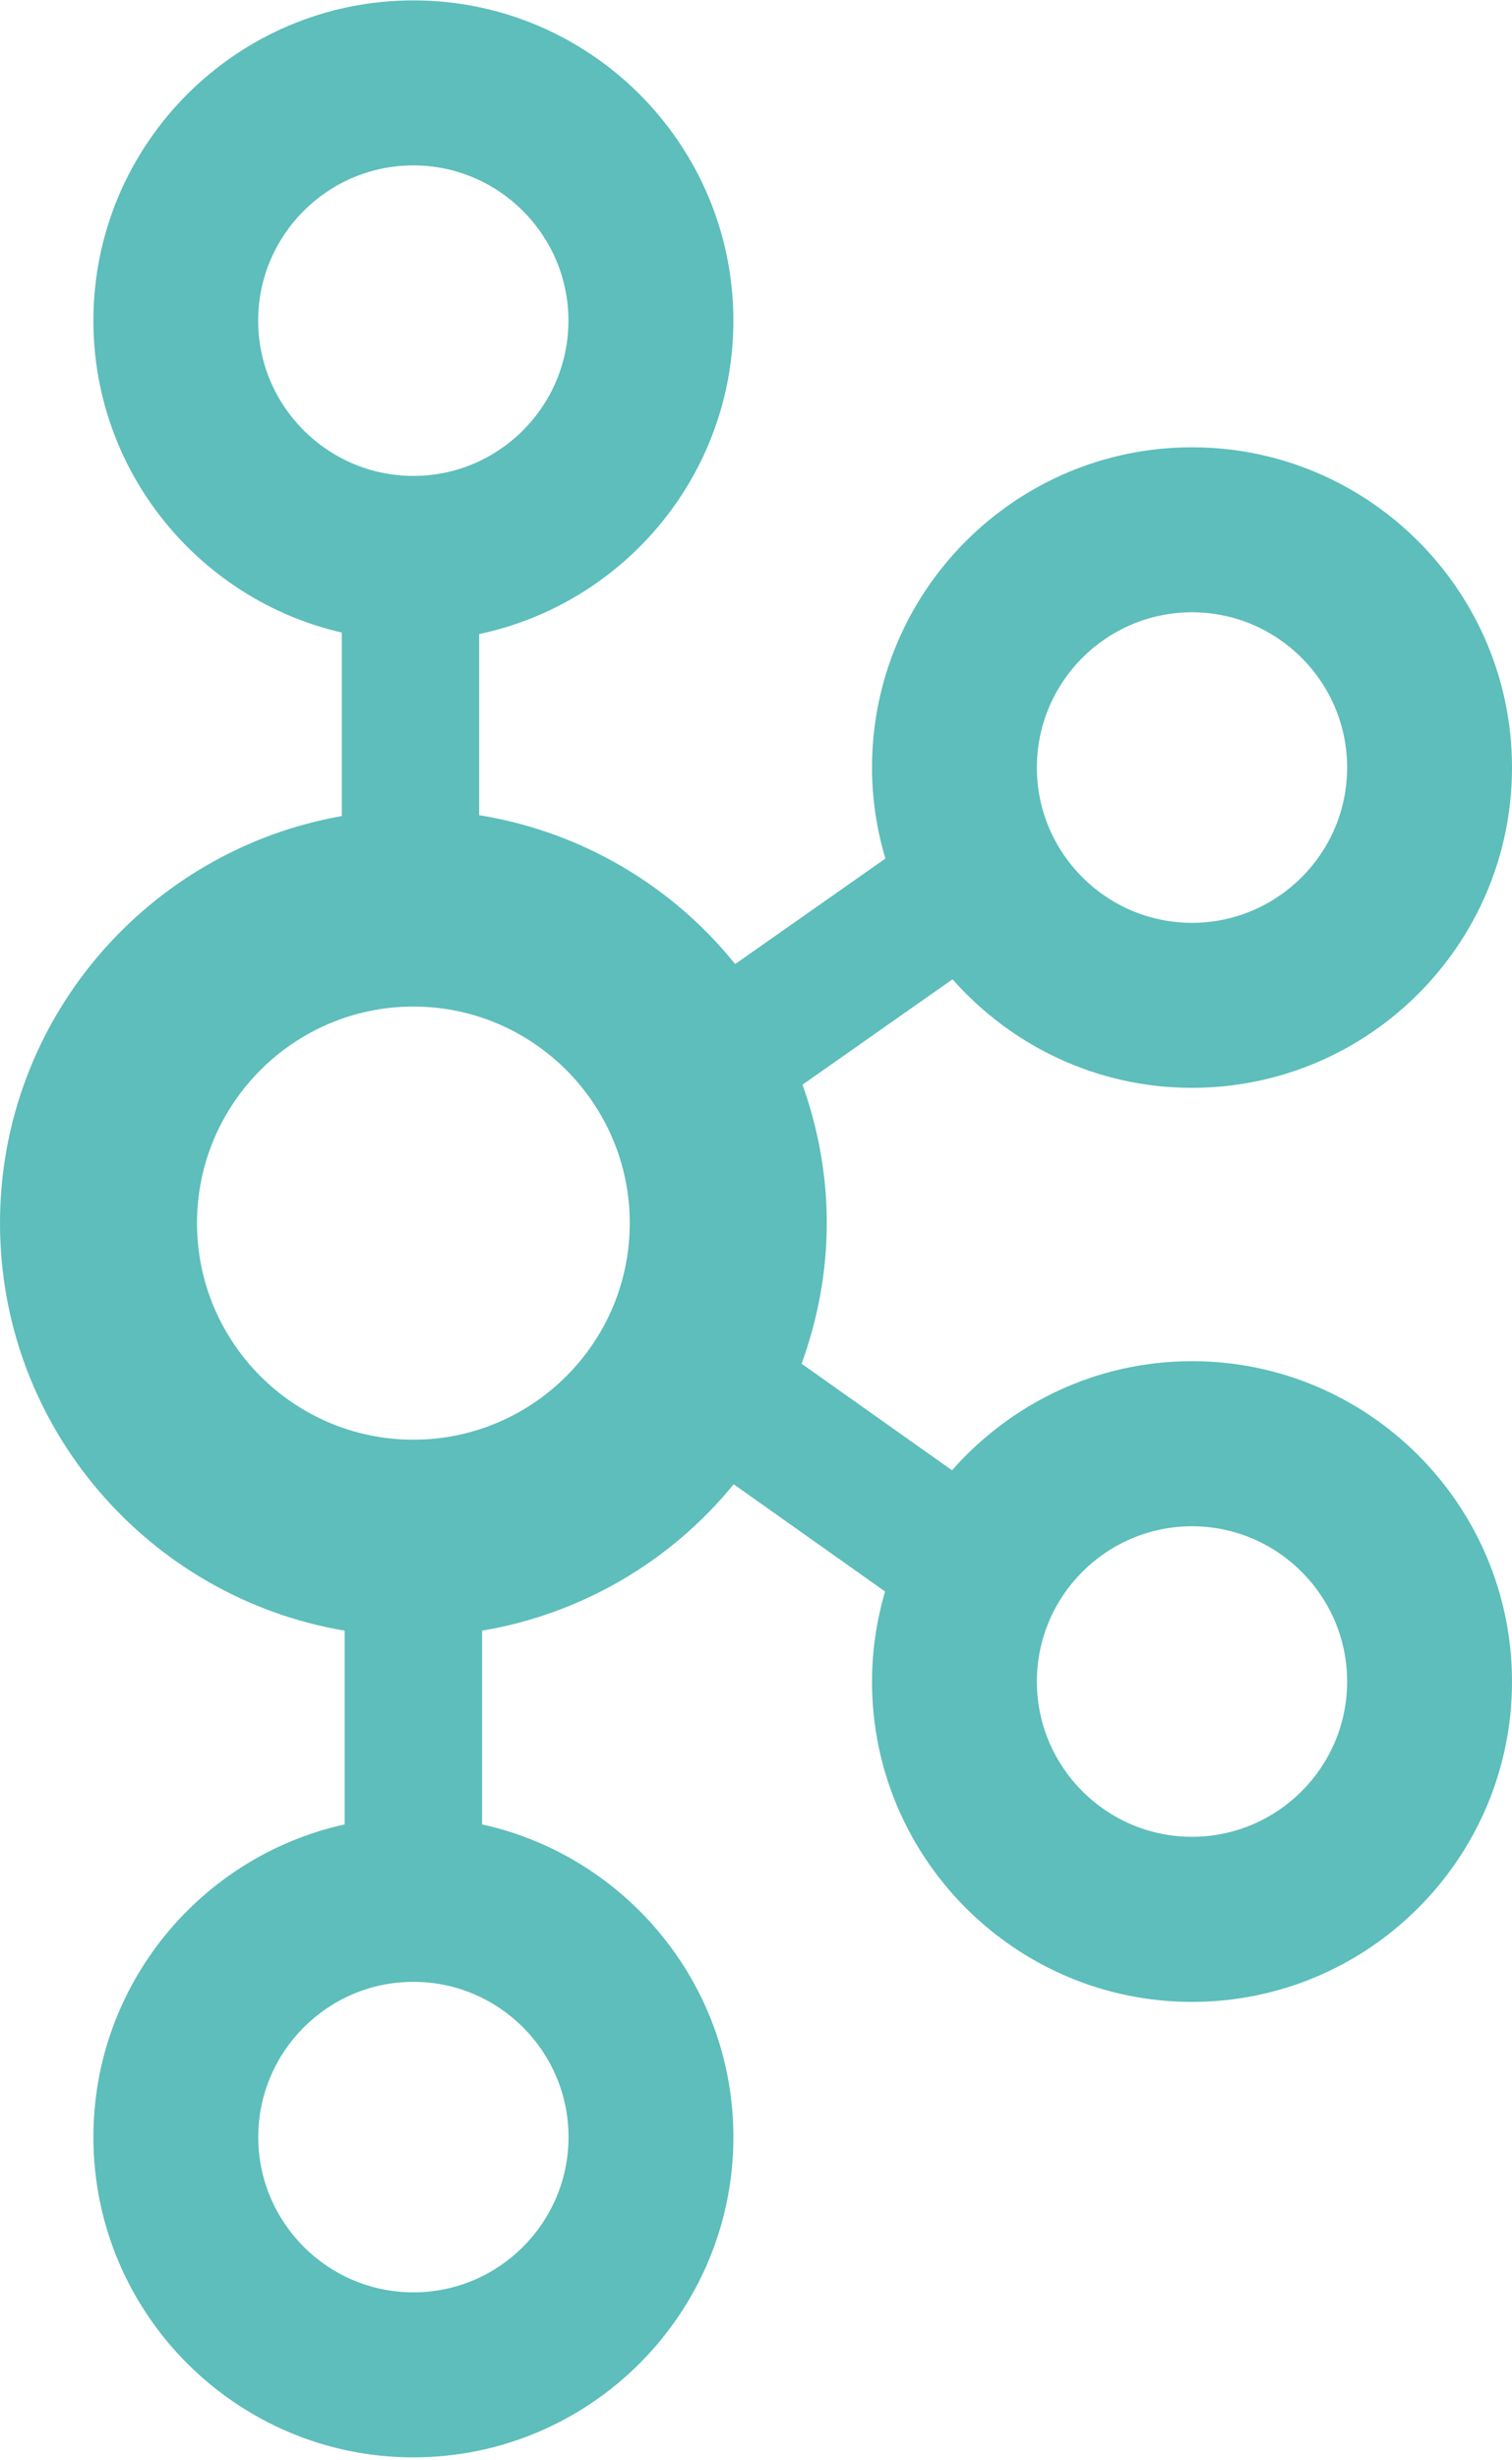 <?xml version="1.0" encoding="utf-8"?>
<!-- Generator: Adobe Illustrator 19.0.1, SVG Export Plug-In . SVG Version: 6.00 Build 0)  -->
<svg version="1.1" id="圖層_1" xmlns="http://www.w3.org/2000/svg" xmlns:xlink="http://www.w3.org/1999/xlink" x="0px" y="0px"
	 viewBox="348 -952.7 1538 2500" style="enable-background:new 348 -952.7 1538 2500;" xml:space="preserve">
<style type="text/css">
	.st2{fill:#5DBEBB;}
</style>
<path class="st2" d="M1560.5,430.7c-97.2,0-184.4,43.1-244.1,110.9l-153-108.3c16.2-44.7,25.6-92.7,25.6-143
	c0-49.4-9-96.6-24.7-140.6l152.6-107.1c59.7,67.5,146.6,110.3,243.6,110.3c179.5,0,325.5-146,325.5-325.5s-146-325.5-325.5-325.5
	s-325.5,146-325.5,325.5c0,32.1,4.9,63.1,13.6,92.5L1095.8,27.1C1032-52.1,940.1-107.3,835.4-124.2v-184.1
	c147.5-31,258.6-162,258.6-318.5c0-179.5-146-325.5-325.5-325.5s-325.5,146-325.5,325.5c0,154.4,108.2,283.8,252.7,317v186.5
	C498.5-88.7,348,83.4,348,290.4c0,208,151.9,380.7,350.6,414.2v196.9c-146,32.1-255.6,162.3-255.6,317.8
	c0,179.5,146,325.5,325.5,325.5s325.5-146,325.5-325.5c0-155.5-109.7-285.7-255.6-317.8V704.6c100.5-16.9,191.5-69.8,255.9-148.8
	l154,109c-8.5,29.1-13.3,59.8-13.3,91.6c0,179.5,146,325.5,325.5,325.5s325.5-146,325.5-325.5S1740,430.7,1560.5,430.7L1560.5,430.7
	z M1560.5-330.4c87,0,157.8,70.8,157.8,157.8s-70.8,157.8-157.8,157.8s-157.8-70.8-157.8-157.8S1473.4-330.4,1560.5-330.4
	L1560.5-330.4z M610.6-626.8c0-87,70.8-157.8,157.8-157.8s157.8,70.8,157.8,157.8S855.5-469,768.5-469S610.6-539.8,610.6-626.8
	L610.6-626.8z M926.3,1219.3c0,87-70.8,157.8-157.8,157.8s-157.8-70.8-157.8-157.8c0-87,70.8-157.8,157.8-157.8
	S926.3,1132.2,926.3,1219.3z M768.5,510.5c-121.4,0-220.1-98.7-220.1-220.1c0-121.4,98.8-220.1,220.1-220.1
	c121.4,0,220.1,98.8,220.1,220.1C988.6,411.8,889.8,510.5,768.5,510.5z M1560.5,914.1c-87,0-157.8-70.8-157.8-157.8
	s70.8-157.8,157.8-157.8s157.8,70.8,157.8,157.8S1647.5,914.1,1560.5,914.1z"/>
</svg>
